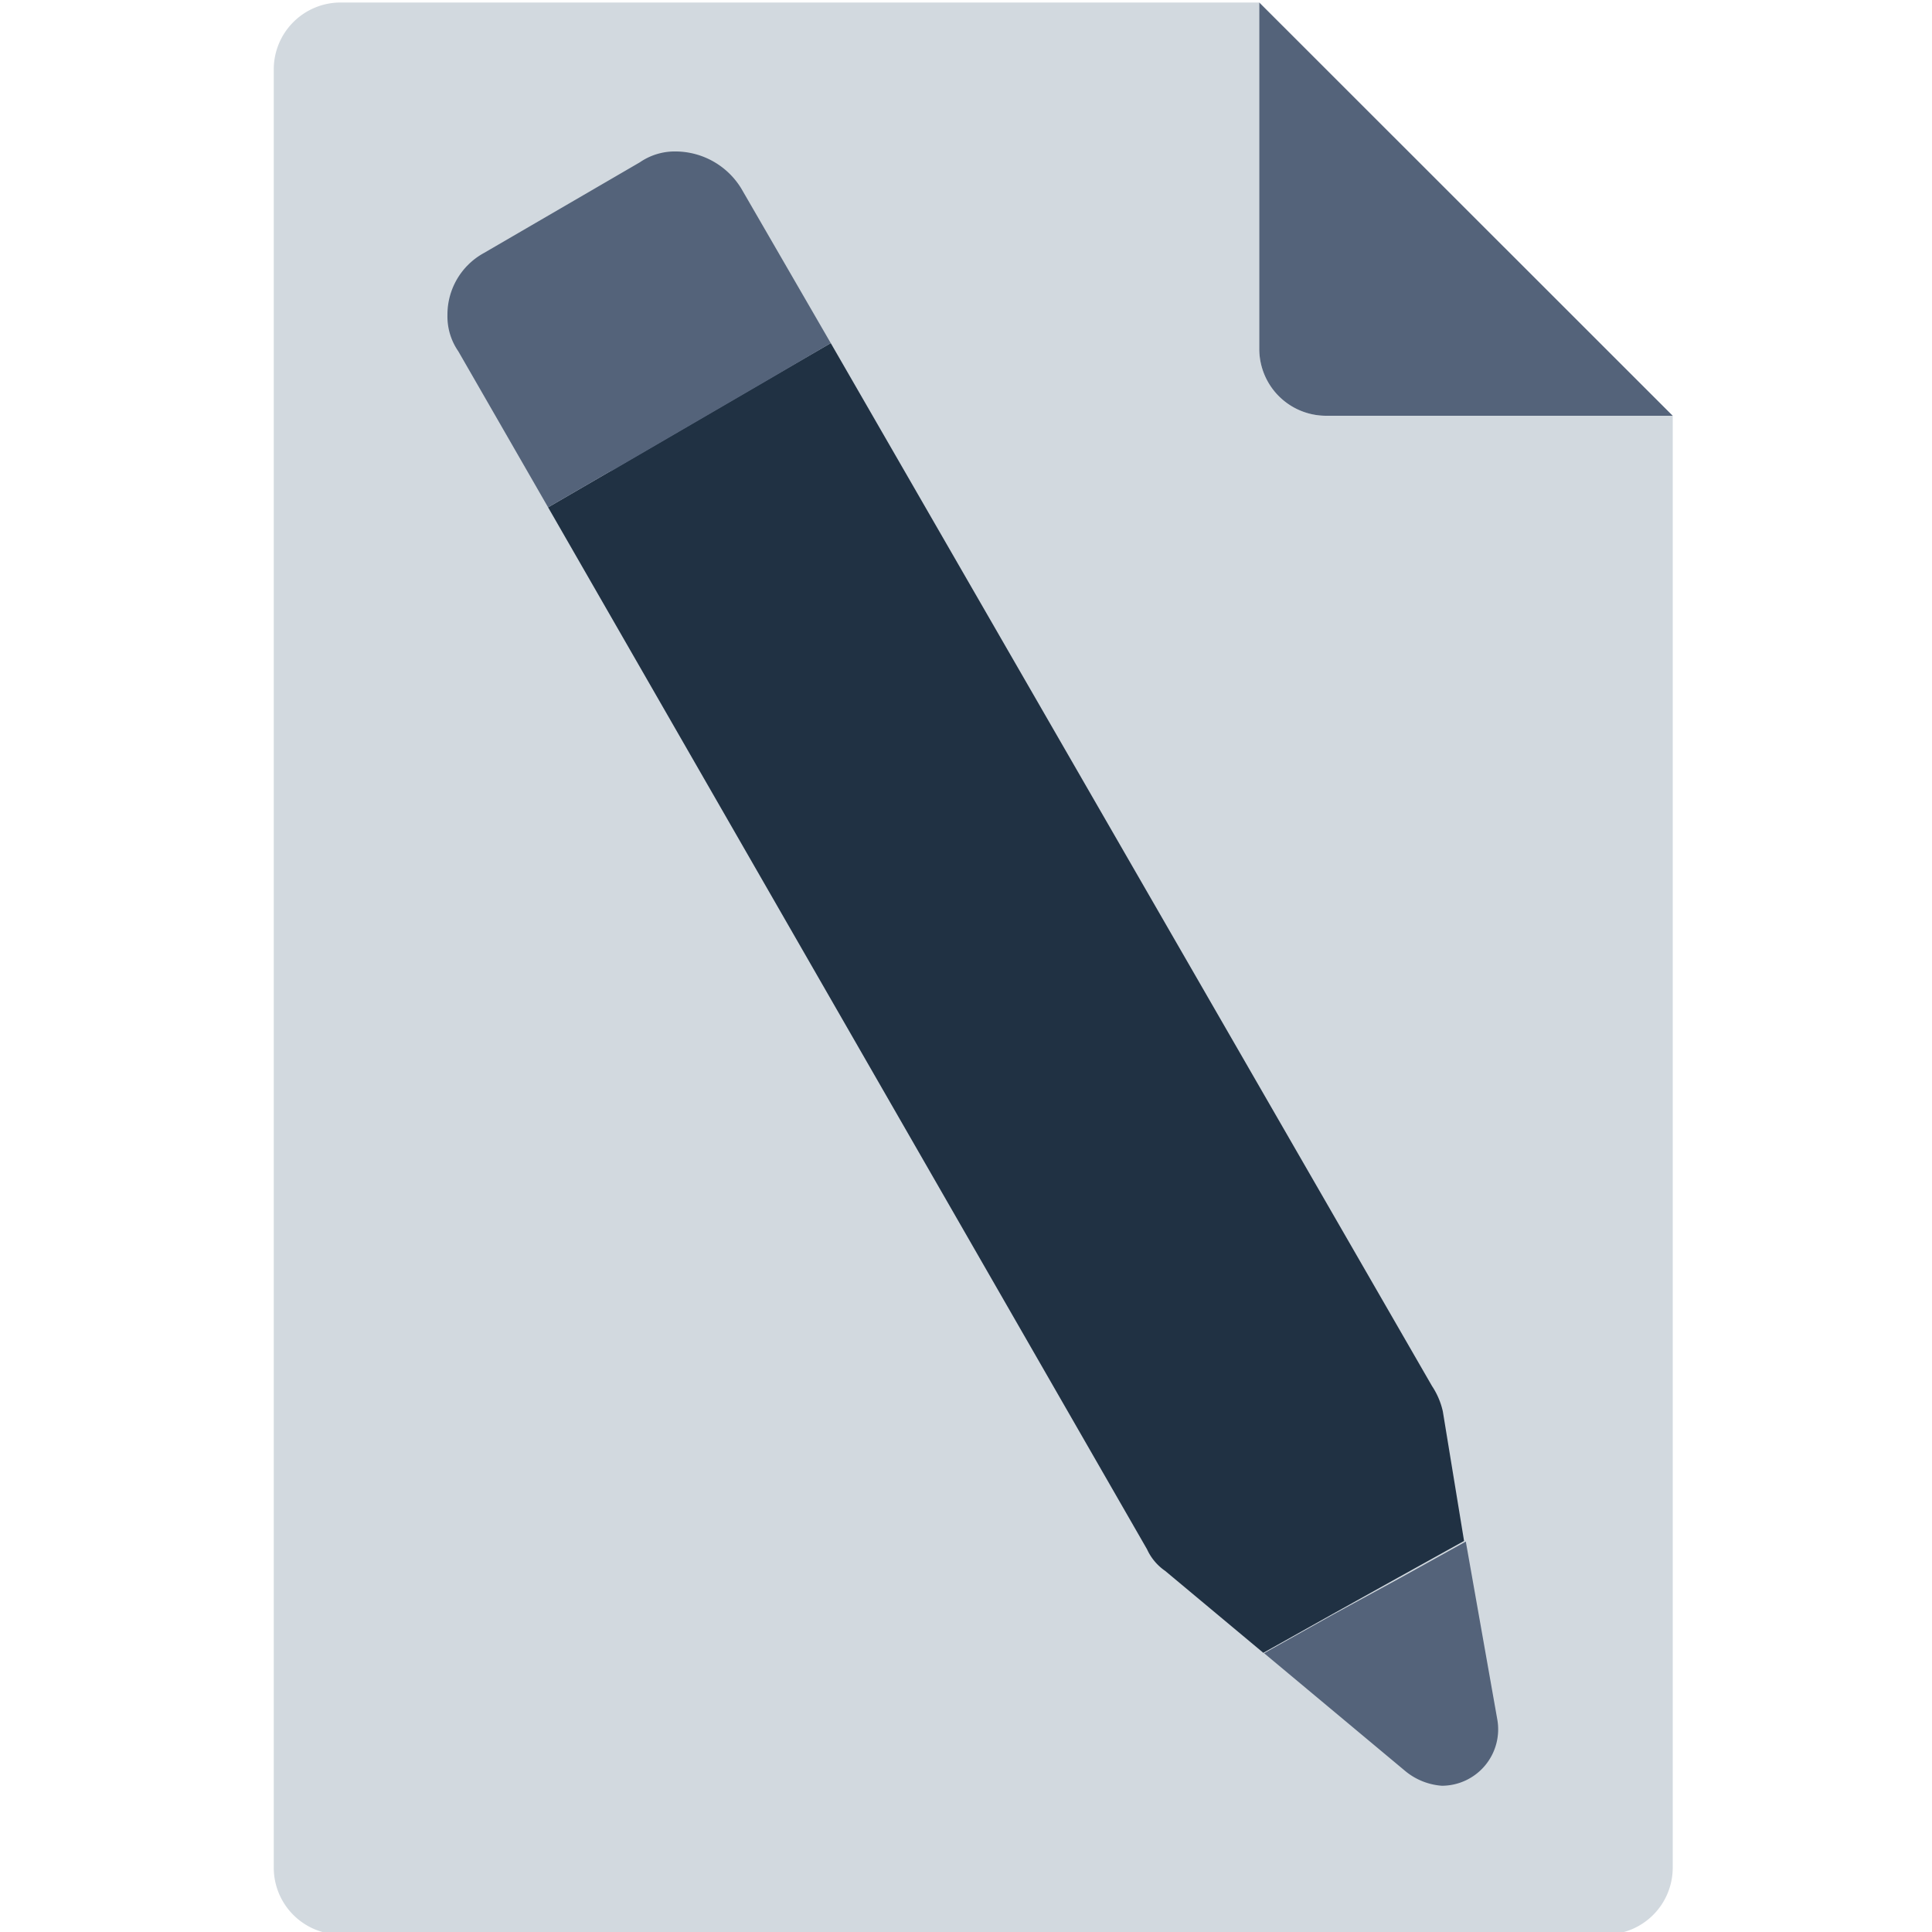 <svg xmlns="http://www.w3.org/2000/svg" width="100" height="100" viewBox="0 0 100 100"><defs><style>.a{fill:#d2d9df;}.b{fill:#54637a;}.c{fill:#203143;}</style></defs><title>Zeichenfläche 1 Kopie</title><path class="a" d="M65.18,18.07V.13H17.62a3.46,3.46,0,0,0-3.45,3.45v93.1a3.46,3.46,0,0,0,3.45,3.45H83.13a3.46,3.46,0,0,0,3.45-3.45V21.52H68.63A3.46,3.46,0,0,1,65.18,18.07Z"/><path class="b" d="M65.18.13V18.07a3.46,3.46,0,0,0,3.45,3.45H86.58Z"/><path class="c" d="M74.68,73.05a3.92,3.92,0,0,0-.56-1.31L43,17.76l-3.31,1.92-8.08,4.7-3.24,1.88,31,53.93a2.74,2.74,0,0,0,.94,1.12l5.08,4.24,3.57-2,3.38-1.88,3.44-1.91Z"/><path class="b" d="M75.87,79.79,72.43,81.7h0L69,83.57h0l-3.57,2,7.32,6.11a3.35,3.35,0,0,0,1.88.75A2.92,2.92,0,0,0,77.5,89Z"/><path class="b" d="M31.65,24.38l8.08-4.7h0L43,17.76l-4.63-8A4,4,0,0,0,35,7.84a3.19,3.19,0,0,0-1.88.56l-8.08,4.7a3.63,3.63,0,0,0-1.88,3.2,3.17,3.17,0,0,0,.56,1.88l4.65,8.08,3.24-1.88Z"/></svg>